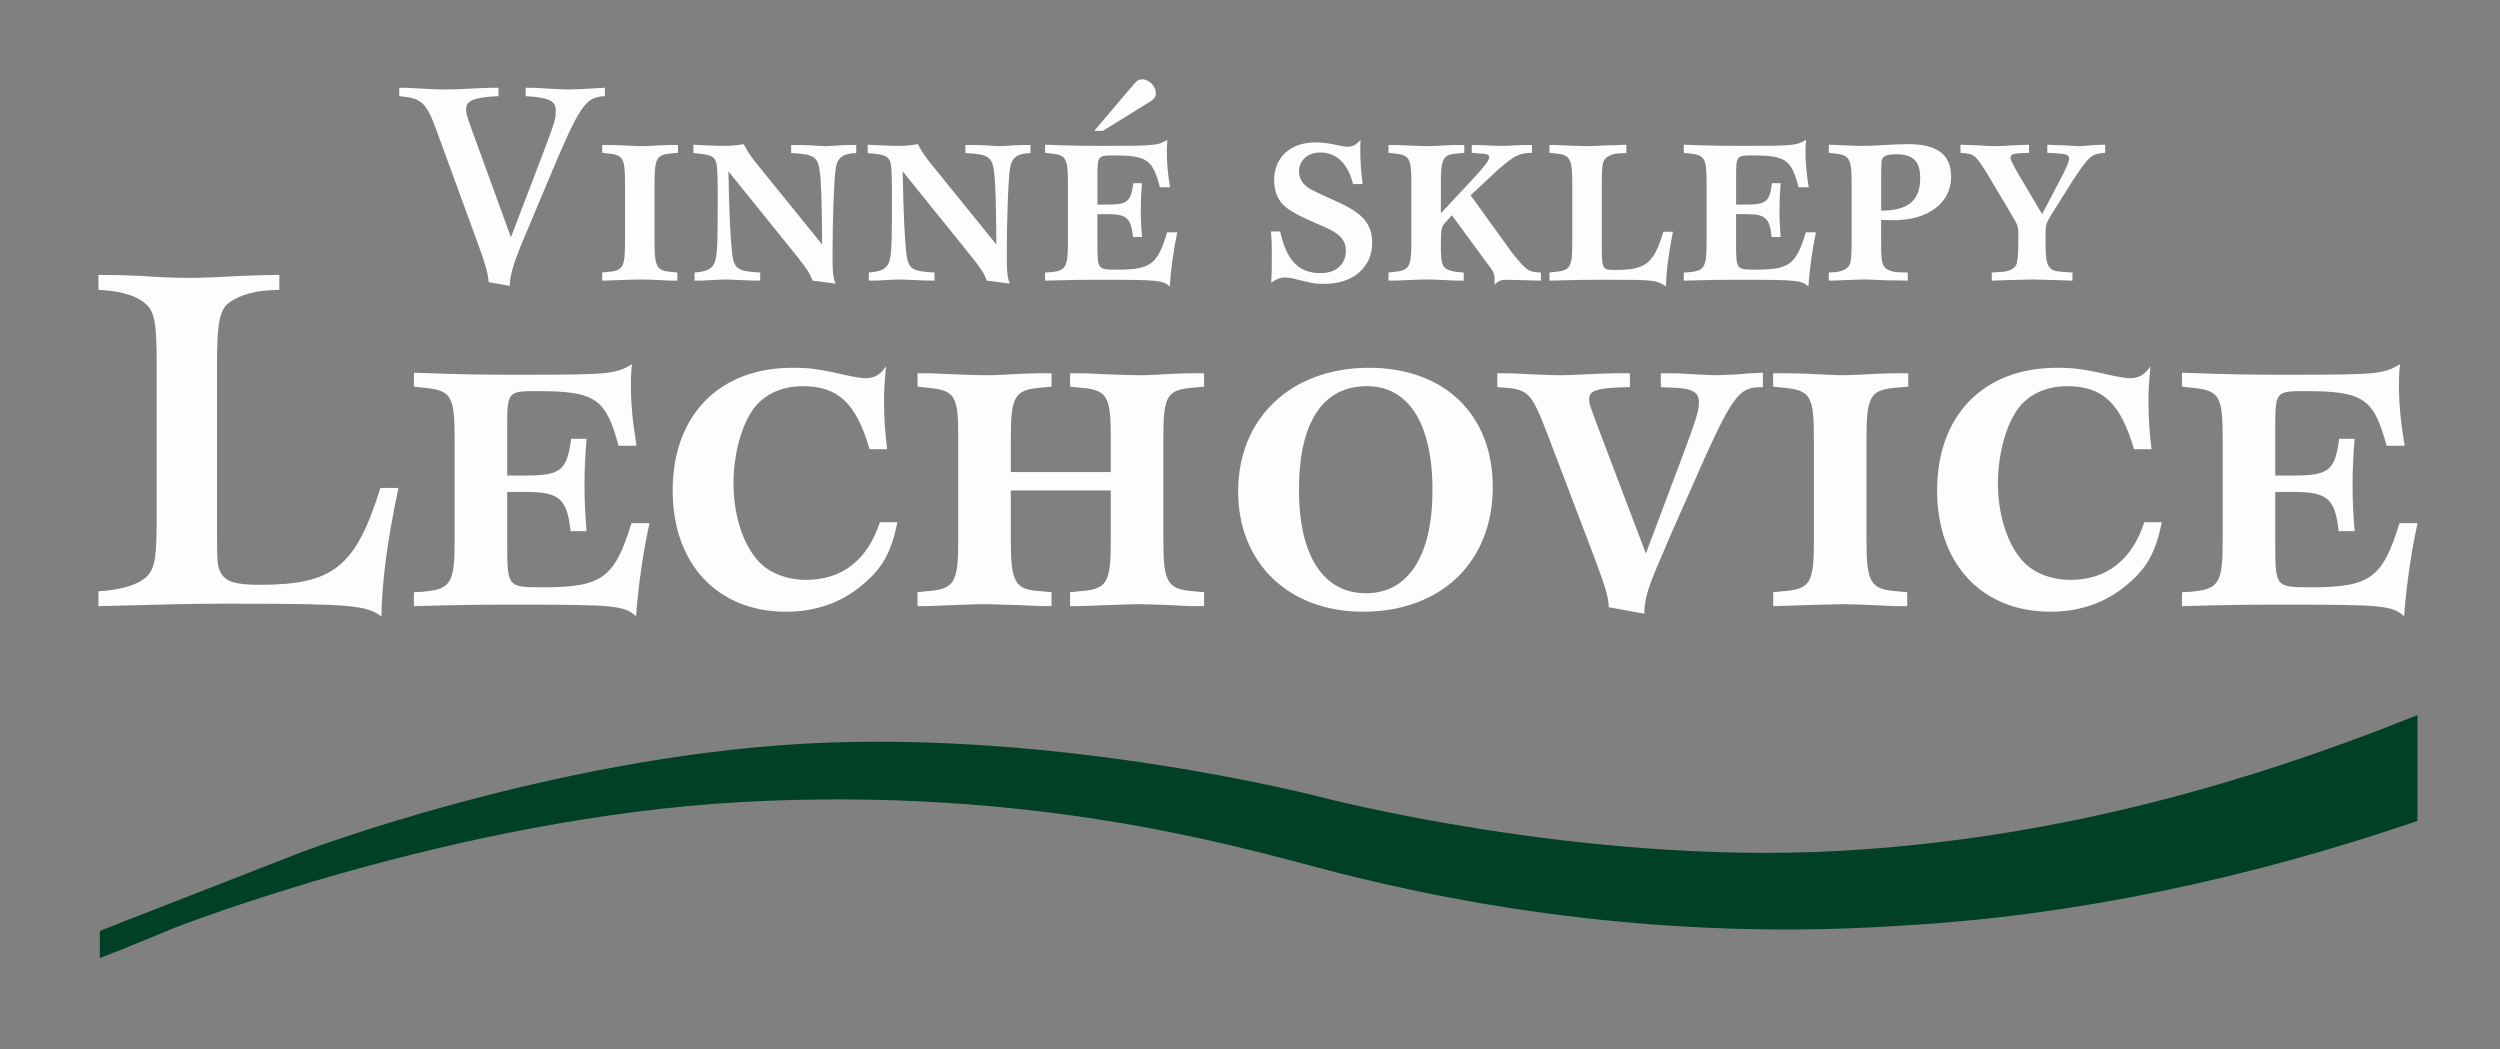 <?xml version="1.0" encoding="utf-8"?>
<!-- Generator: Adobe Illustrator 16.0.0, SVG Export Plug-In . SVG Version: 6.00 Build 0)  -->
<!DOCTYPE svg PUBLIC "-//W3C//DTD SVG 1.1//EN" "http://www.w3.org/Graphics/SVG/1.1/DTD/svg11.dtd">
<svg version="1.1" id="Vrstva_1" xmlns="http://www.w3.org/2000/svg" xmlns:xlink="http://www.w3.org/1999/xlink" x="0px" y="0px"
	 width="236.207px" height="99.137px" viewBox="0 0 236.207 99.137" enable-background="new 0 0 236.207 99.137"
	 xml:space="preserve">
<rect x="0" y="0" width="236.207" height="99.137" fill="#808080" stroke="none"/>
<g>
	<path fill-rule="evenodd" clip-rule="evenodd" fill="#FDFDFE" d="M48.275,22.417l-3.662-10.055
		c-0.573-1.613-0.573-1.667-0.573-2.05c0-0.82,0.765-1.12,3.06-1.23V8.29c-0.765,0-1.011,0-2.077,0.055
		c-1.311,0.082-2.322,0.109-2.869,0.109c-0.628,0-1.393-0.027-2.295-0.082C38.52,8.29,38.356,8.29,37.723,8.29v0.792
		c2.245,0.219,2.573,0.547,3.775,3.935l3.635,9.946c0.765,2.077,0.983,2.924,1.038,3.693l1.995,0.356c0-0.852,0.3-1.945,1.01-3.721
		l2.378-5.656c3.224-7.733,3.688-8.443,5.601-8.553V8.29c-0.492,0.028-0.601,0.028-1.448,0.082c-0.82,0.055-1.476,0.082-1.968,0.082
		c-0.437,0-1.12-0.027-1.994-0.082c-1.12-0.082-1.366-0.082-2.077-0.082v0.792c2.214,0.137,2.842,0.438,2.842,1.367
		c0,0.819,0,0.819-1.339,4.399L48.275,22.417z M59.054,22.881c0,2.377-0.191,2.705-1.666,2.815l-0.492,0.054v0.765
		c2.377-0.082,3.47-0.109,3.661-0.109c0.437,0,1.011,0.027,1.749,0.055c0.874,0.054,0.956,0.054,1.694,0.054V25.75l-0.546-0.054
		c-1.394-0.11-1.612-0.465-1.612-2.815v-5.546c0-2.378,0.191-2.733,1.612-2.842l0.601-0.055V13.7c-0.738,0-0.902,0-1.64,0.028
		c-0.847,0.054-1.475,0.082-1.858,0.082c-0.273,0-0.956-0.028-1.831-0.082c-0.792-0.028-1.065-0.028-1.83-0.028v0.738l0.492,0.055
		c1.502,0.136,1.666,0.437,1.666,2.842V22.881z M80.9,13.7c-0.683,0-0.929,0-1.448,0.028c-0.765,0.054-1.339,0.082-1.448,0.082
		c-0.192,0-0.711-0.028-1.449-0.082C75.927,13.7,75.544,13.7,74.752,13.7v0.765c2.049,0.082,2.486,0.328,2.678,1.558
		c0.164,1.011,0.218,3.006,0.246,7.077l-6.285-7.76c-0.546-0.683-0.902-1.257-1.12-1.722c-0.656,0.11-1.093,0.164-1.886,0.164
		c-0.3,0-0.409,0-1.912-0.054l-0.957-0.055v0.792c1.449,0.11,1.831,0.246,2.077,0.684c0.164,0.327,0.219,1.038,0.219,3.224
		c0,4.317-0.028,4.945-0.137,5.82c-0.164,1.093-0.628,1.448-2.049,1.557v0.765c0.71,0,0.901,0,1.639-0.054
		c0.601-0.028,1.066-0.055,1.312-0.055c0.136,0,0.683,0.027,1.393,0.055c0.547,0.027,0.957,0.054,1.858,0.054V25.75
		c-2.104-0.109-2.459-0.328-2.65-1.748c-0.164-1.558-0.273-3.443-0.355-7.815l6.503,8.06c0.902,1.148,1.175,1.531,1.448,2.268
		l2.159,0.278c-0.219-0.66-0.274-1.07-0.274-2.573c0-3.333,0.137-7.35,0.301-8.279c0.138-1.038,0.684-1.448,1.94-1.476V13.7z
		 M97.362,13.7c-0.683,0-0.929,0-1.448,0.028c-0.765,0.054-1.339,0.082-1.447,0.082c-0.191,0-0.71-0.028-1.448-0.082
		C92.389,13.7,92.007,13.7,91.215,13.7v0.765c2.049,0.082,2.485,0.328,2.677,1.558c0.164,1.011,0.219,3.006,0.246,7.077l-6.284-7.76
		c-0.547-0.683-0.902-1.257-1.121-1.722c-0.655,0.11-1.093,0.164-1.885,0.164c-0.301,0-0.41,0-1.913-0.054l-0.956-0.055v0.792
		c1.448,0.11,1.831,0.246,2.077,0.684c0.164,0.327,0.218,1.038,0.218,3.224c0,4.317-0.027,4.945-0.136,5.82
		c-0.164,1.093-0.629,1.448-2.05,1.557v0.765c0.711,0,0.901,0,1.64-0.054c0.601-0.028,1.064-0.055,1.311-0.055
		c0.138,0,0.684,0.027,1.395,0.055c0.546,0.027,0.956,0.054,1.857,0.054V25.75c-2.104-0.109-2.459-0.328-2.65-1.748
		c-0.164-1.558-0.273-3.443-0.355-7.815l6.503,8.06c0.902,1.148,1.176,1.531,1.449,2.268l2.158,0.278
		c-0.218-0.66-0.273-1.07-0.273-2.573c0-3.333,0.138-7.35,0.302-8.279c0.136-1.038,0.683-1.448,1.938-1.476V13.7z M107.076,17.307
		c-0.218,1.749-0.546,2.022-2.432,2.022h-0.956v-2.732c0-1.858,0.055-1.913,1.53-1.913c3.142,0,3.688,0.383,4.372,3.006h0.955
		c-0.218-1.367-0.3-2.323-0.3-3.361c0-0.301,0-0.574,0.055-1.12c-0.901,0.546-1.229,0.573-5.956,0.573c-1.887,0-2.569,0-5.603-0.109
		v0.765l0.465,0.055c1.53,0.136,1.694,0.437,1.694,2.842v5.546c0,2.377-0.191,2.705-1.694,2.842l-0.465,0.027v0.765
		c2.951-0.082,3.498-0.082,5.629-0.082c5.056,0,5.492,0.055,6.148,0.633c0.108-1.589,0.354-3.42,0.711-5.114h-0.957
		c-0.902,3.033-1.557,3.525-4.7,3.525c-1.885,0-1.885,0-1.885-2.514v-2.732h0.956c1.804,0,2.214,0.355,2.405,2.158h0.847
		c-0.082-1.065-0.109-1.639-0.109-2.568c0-0.82,0.027-1.448,0.109-2.514H107.076z M104.207,12.362l4.454-2.76
		c0.41-0.246,0.547-0.465,0.547-0.793c0-0.655-0.629-1.311-1.284-1.311c-0.328,0-0.465,0.082-0.848,0.519l-3.688,4.345H104.207z
		 M128.744,17.389c-0.164-1.312-0.219-2.158-0.219-3.279c0-0.164,0-0.492,0.028-0.901c-0.41,0.464-0.766,0.655-1.202,0.655
		c-0.192,0-0.465-0.027-0.793-0.109c-0.983-0.219-1.612-0.301-2.269-0.301c-2.377,0-3.906,1.421-3.906,3.58
		c0,1.093,0.409,2.022,1.175,2.596c0.656,0.491,1.393,0.874,3.552,1.803c1.476,0.629,2.049,1.257,2.049,2.241
		c0,1.311-0.929,2.131-2.377,2.131c-2.076,0-3.224-1.175-3.825-3.935h-0.875c0.082,0.929,0.082,1.284,0.082,2.377
		c0,0.984,0,1.503-0.054,2.464c0.574-0.387,0.874-0.496,1.284-0.496c0.19,0,0.464,0.027,0.71,0.082
		c2.104,0.523,2.104,0.523,3.033,0.523c2.705,0,4.509-1.562,4.509-3.857c0-1.803-0.847-2.787-3.306-3.907
		c-2.597-1.175-2.651-1.202-3.115-1.64c-0.301-0.3-0.492-0.765-0.492-1.202c0-1.065,0.82-1.803,2.022-1.803
		c1.529,0,2.596,1.038,3.087,2.978H128.744z M138.95,18.455l2.568-2.405c1.585-1.366,1.995-1.585,3.225-1.612V13.7h-0.383
		c-0.41,0-0.437,0-1.066,0.028c-0.519,0.027-0.955,0.054-1.257,0.054c-0.272,0-0.683,0-1.146-0.027
		c-0.984-0.055-1.066-0.055-1.831-0.055v0.738l0.628,0.055c0.793,0.027,1.012,0.109,1.012,0.355c0,0.301-0.301,0.71-1.476,1.995
		l-3.088,3.306v-2.814c0-2.378,0.19-2.733,1.611-2.842l0.602-0.055V13.7h-0.464c-0.548,0-0.602,0-1.258,0.028
		c-0.819,0.054-1.421,0.082-1.803,0.082c-0.328,0-0.93-0.028-1.693-0.055c-0.93-0.055-1.148-0.055-1.941-0.055v0.738l0.465,0.055
		c1.53,0.136,1.694,0.437,1.694,2.842v5.546c0,2.377-0.191,2.678-1.694,2.815l-0.465,0.054v0.765c0.738,0,0.848,0,1.886-0.054
		c0.738-0.028,1.312-0.055,1.721-0.055c0.438,0,1.039,0.027,1.723,0.055c0.956,0.054,1.011,0.054,1.775,0.054V25.75l-0.573-0.054
		c-0.464-0.028-0.984-0.192-1.202-0.383c-0.274-0.273-0.383-0.765-0.383-1.858c0-1.913,0.026-2.049,0.547-2.568l0.492-0.547
		l3.333,4.536c0.655,0.847,0.711,1.011,0.711,1.639c0,0.087,0,0.223-0.028,0.387c0.41-0.382,0.601-0.469,1.23-0.469l3.168,0.082
		V25.75c-1.174-0.054-1.338-0.164-2.677-1.803L138.95,18.455z M157.161,21.898c-0.902,3.005-1.668,3.606-4.508,3.606
		c-1.313,0-1.313,0-1.313-2.65v-5.519c0-1.285,0.055-1.913,0.219-2.186c0.191-0.356,0.766-0.629,1.422-0.656l0.682-0.028v-0.792
		c-1.203,0.055-1.283,0.055-1.693,0.055c-1.066,0.054-1.857,0.082-1.969,0.082c-0.408,0-0.982-0.028-1.828-0.055
		c-0.574-0.027-1.039-0.055-1.367-0.055h-0.41v0.738l0.465,0.055c1.475,0.109,1.693,0.464,1.693,2.842v5.546
		c0,2.377-0.164,2.678-1.693,2.815l-0.465,0.054v0.765c2.979-0.082,3.553-0.082,5.438-0.082c4.48,0,4.672,0.028,5.574,0.633
		c0.027-1.452,0.219-2.928,0.656-5.168H157.161z M167.421,17.307c-0.219,1.749-0.547,2.022-2.432,2.022h-0.957v-2.732
		c0-1.858,0.057-1.913,1.531-1.913c3.141,0,3.688,0.383,4.371,3.006h0.957c-0.219-1.367-0.301-2.323-0.301-3.361
		c0-0.301,0-0.574,0.055-1.12c-0.902,0.546-1.23,0.573-5.957,0.573c-1.885,0-2.568,0-5.602-0.109v0.765l0.465,0.055
		c1.529,0.136,1.693,0.437,1.693,2.842v5.546c0,2.377-0.189,2.705-1.693,2.842l-0.465,0.027v0.765
		c2.951-0.082,3.498-0.082,5.629-0.082c5.055,0,5.492,0.055,6.148,0.633c0.109-1.589,0.355-3.42,0.711-5.114h-0.957
		c-0.902,3.033-1.557,3.525-4.701,3.525c-1.885,0-1.885,0-1.885-2.514v-2.732h0.957c1.803,0,2.213,0.355,2.404,2.158h0.848
		c-0.082-1.065-0.109-1.639-0.109-2.568c0-0.82,0.027-1.448,0.109-2.514H167.421z M177.735,20.777h0.082l1.121,0.028
		c3.252,0,5.41-1.64,5.41-4.099c0-2.104-1.313-3.088-4.072-3.088l-1.146,0.028c-2.35,0.136-2.486,0.136-3.088,0.136
		c-0.41,0-0.766,0-1.201-0.027l-1.34-0.055l-0.711-0.027v0.765l0.465,0.055c1.504,0.136,1.693,0.464,1.693,2.842v5.546
		c0,1.257-0.055,1.913-0.219,2.186c-0.191,0.355-0.791,0.629-1.475,0.656l-0.465,0.027v0.765c0.656,0,0.902-0.027,1.641-0.054
		c0.846-0.028,1.475-0.055,1.803-0.055c0.109,0,0.955,0.027,2.131,0.082c0.629,0,0.711,0,1.885,0.027V25.75l-0.928-0.027
		c-0.547-0.027-1.066-0.219-1.285-0.519c-0.246-0.301-0.301-0.82-0.301-2.323V20.777z M177.735,16.323
		c0.027-1.038,0.027-1.038,0.055-1.147c0.082-0.41,0.465-0.601,1.34-0.601c1.639,0,2.295,0.656,2.295,2.268
		c0,2.104-1.148,3.06-3.689,3.06V16.323z M192.942,20.231l-2.295-3.88c-0.684-1.257-0.684-1.257-0.684-1.448
		c0-0.356,0.301-0.438,1.748-0.465v-0.765c-0.602,0.027-0.766,0.027-1.475,0.055c-0.793,0.054-1.395,0.082-1.721,0.082
		c-0.301,0-0.932-0.028-1.777-0.082c-0.684-0.028-0.875-0.028-1.508-0.055v0.765c1.344,0.109,1.371,0.137,2.574,2.049l2.268,3.826
		c0.545,0.902,0.627,1.147,0.627,1.612v0.464v0.492c0,1.121-0.082,1.913-0.217,2.186c-0.219,0.355-0.711,0.601-1.449,0.629
		l-0.846,0.054v0.765c0.928-0.027,1.064-0.027,1.584-0.054c1.174-0.028,2.021-0.055,2.268-0.055c0.328,0,1.094,0.027,2.131,0.055
		c0.547,0.027,0.656,0.027,1.641,0.054V25.75l-0.848-0.054c-1.475-0.082-1.693-0.438-1.693-2.815v-0.492c0-1.202,0-1.202,0.6-2.186
		l1.969-3.142c1.584-2.377,1.748-2.514,3.061-2.623v-0.765c-0.602,0-0.82,0.027-1.285,0.055c-0.629,0.054-1.094,0.082-1.229,0.082
		c-0.029,0-0.52-0.028-1.422-0.082c-0.41,0-0.93-0.028-1.529-0.055v0.765c1.803,0.082,2.049,0.137,2.049,0.574
		c0,0.3-0.246,0.847-0.875,2.049L192.942,20.231z"/>
	<path fill-rule="evenodd" clip-rule="evenodd" fill="#FDFDFE" d="M35.941,46.104c-2.337,7.461-4.432,9.15-11.396,9.15
		c-2.289,0-3.166-0.281-3.653-1.079c-0.39-0.751-0.39-0.751-0.39-5.537V34.467c0-3.566,0.195-4.786,0.828-5.583
		c0.682-0.751,2.338-1.361,4.043-1.455l1.022-0.047v-1.407c-1.412,0-2.094,0.046-3.652,0.093c-2.387,0.141-4.14,0.188-4.871,0.188
		c-1.022,0-2.581-0.047-4.577-0.188c-2.143-0.093-2.679-0.093-3.994-0.093v1.407l0.633,0.047c1.705,0.141,2.971,0.563,3.702,1.173
		c0.973,0.798,1.168,1.736,1.168,5.865v14.265c0,3.754-0.146,4.833-0.828,5.63c-0.681,0.751-2.094,1.268-4.042,1.455l-0.633,0.047
		v1.408c7.013-0.188,8.913-0.235,12.078-0.235c11.689,0,13.345,0.141,14.66,1.228c0.048-3.292,0.535-7.093,1.607-12.161H35.941z
		 M53.961,41.458c-0.39,3.003-0.974,3.472-4.334,3.472h-1.705v-4.692c0-3.191,0.097-3.285,2.727-3.285
		c5.601,0,6.575,0.657,7.793,5.162h1.704c-0.389-2.346-0.535-3.989-0.535-5.772c0-0.516,0-0.985,0.097-1.923
		c-1.607,0.938-2.192,0.985-10.617,0.985c-3.361,0-4.578,0-9.984-0.188v1.314l0.828,0.094c2.727,0.235,3.019,0.751,3.019,4.88v9.525
		c0,4.082-0.341,4.645-3.019,4.88l-0.828,0.047v1.314c5.26-0.141,6.234-0.141,10.032-0.141c9.01,0,9.79,0.094,10.959,1.087
		c0.194-2.729,0.633-5.873,1.266-8.782h-1.705c-1.607,5.208-2.776,6.053-8.377,6.053c-3.36,0-3.36,0-3.36-4.317V46.48h1.705
		c3.214,0,3.944,0.61,4.285,3.706h1.51c-0.146-1.83-0.195-2.815-0.195-4.41c0-1.408,0.049-2.487,0.195-4.317H53.961z M83.134,49.342
		c-1.169,3.566-3.557,5.443-6.965,5.443c-1.997,0-3.75-0.751-4.773-2.065c-1.314-1.642-2.094-4.27-2.094-7.038
		c0-2.534,0.633-5.068,1.656-6.71c0.974-1.595,2.776-2.487,4.87-2.487c3.361,0,5.066,1.596,6.332,5.959h1.656
		c-0.195-1.689-0.293-2.909-0.293-4.598c0-0.985,0.049-1.689,0.195-3.238c-0.584,0.845-1.12,1.126-1.996,1.126
		c-0.293,0-0.78-0.094-1.316-0.187c-3.117-0.704-3.847-0.798-5.552-0.798c-6.915,0-11.299,4.505-11.299,11.59
		c0,6.944,4.237,11.457,10.715,11.457c2.776,0,5.211-0.853,7.159-2.495c1.947-1.595,2.775-3.097,3.36-5.959H83.134z M95.504,44.603
		v-3.285c0-3.894,0.39-4.504,2.873-4.692l0.975-0.094v-1.267c-1.218,0-1.364,0-2.825,0.047c-1.461,0.094-2.581,0.141-3.507,0.141
		c-0.779,0-1.802-0.047-3.068-0.094c-1.947-0.094-2.045-0.094-3.263-0.094v1.267l0.828,0.094c2.727,0.235,3.019,0.704,3.019,4.692
		v9.713c0,4.035-0.34,4.645-3.019,4.833l-0.828,0.094v1.314c1.315,0,1.802-0.047,3.214-0.094c1.413-0.047,2.484-0.094,3.069-0.094
		c0.438,0,1.654,0.047,3.359,0.094c1.12,0.047,1.656,0.094,3.021,0.094v-1.314l-0.975-0.094c-2.483-0.141-2.873-0.798-2.873-4.833
		v-4.692h9.447v4.692c0,4.082-0.34,4.645-2.97,4.833l-0.877,0.094v1.314c1.461,0,1.948-0.047,3.361-0.094
		c1.509-0.047,2.629-0.094,3.115-0.094c0.635,0,1.705,0.047,3.117,0.094c1.413,0.094,1.754,0.094,3.069,0.094v-1.314l-0.975-0.094
		c-2.483-0.188-2.873-0.798-2.873-4.833v-9.713c0-3.941,0.341-4.504,2.873-4.692l0.975-0.094v-1.267c-1.268,0-1.413,0-2.874,0.047
		c-1.412,0.094-2.532,0.141-3.313,0.141c-0.729,0-1.802-0.047-3.115-0.094c-1.755-0.094-1.997-0.094-3.361-0.094v1.267l0.877,0.094
		c2.63,0.188,2.97,0.751,2.97,4.692v3.285H95.504z M129.352,34.749c-7.354,0-12.37,4.739-12.37,11.684
		c0,6.756,4.773,11.363,11.786,11.363c7.402,0,12.272-4.7,12.272-11.786C141.041,39.16,136.463,34.749,129.352,34.749z
		 M129.158,36.485c3.944,0,6.186,3.566,6.186,9.807c0,6.241-2.289,9.76-6.283,9.76c-4.042,0-6.331-3.566-6.331-9.76
		C122.729,39.91,124.969,36.485,129.158,36.485z M155.507,52.298l-4.627-12.2c-0.684-1.877-0.73-1.924-0.73-2.393
		c0-0.844,0.779-1.079,3.846-1.126v-1.314c-1.266,0-1.703,0-2.971,0.047c-1.801,0.094-3.164,0.141-3.604,0.141
		c-0.779,0-1.703-0.047-2.825-0.094c-1.803-0.094-1.948-0.094-3.125-0.094v1.314c2.979,0.188,3.125,0.282,4.78,4.551l4.531,11.919
		c0.875,2.346,1.217,3.472,1.217,4.324l3.361,0.61c0-1.18,0.291-2.307,1.217-4.465c0.926-2.205,1.949-4.551,2.922-6.71
		c4.238-9.666,4.676-10.229,7.063-10.229v-1.361c-0.975,0.047-1.316,0.047-2.193,0.141c-1.021,0.047-1.801,0.094-2.189,0.094
		c-0.439,0-1.17-0.047-2.24-0.094c-1.316-0.094-1.754-0.094-3.021-0.094v1.314l1.072,0.047c1.852,0.047,2.533,0.422,2.533,1.361
		c0,0.797-0.244,1.595-1.559,5.114L155.507,52.298z M171.384,51.031c0,4.082-0.342,4.645-2.973,4.833l-0.877,0.094v1.314
		c4.238-0.141,6.188-0.188,6.527-0.188c0.779,0,1.801,0.047,3.117,0.094c1.559,0.094,1.705,0.094,3.02,0.094v-1.314l-0.975-0.094
		c-2.484-0.188-2.873-0.798-2.873-4.833v-9.525c0-4.082,0.34-4.692,2.873-4.88l1.072-0.094v-1.267c-1.316,0-1.607,0-2.924,0.047
		c-1.51,0.094-2.629,0.141-3.311,0.141c-0.488,0-1.705-0.047-3.264-0.141c-1.412-0.047-1.898-0.047-3.264-0.047v1.267l0.877,0.094
		c2.68,0.235,2.973,0.751,2.973,4.88V51.031z M202.601,49.342c-1.168,3.566-3.555,5.443-6.963,5.443
		c-1.998,0-3.752-0.751-4.773-2.065c-1.314-1.642-2.094-4.27-2.094-7.038c0-2.534,0.633-5.068,1.656-6.71
		c0.973-1.595,2.775-2.487,4.869-2.487c3.359,0,5.064,1.596,6.33,5.959h1.656c-0.193-1.689-0.291-2.909-0.291-4.598
		c0-0.985,0.047-1.689,0.195-3.238c-0.586,0.845-1.121,1.126-1.998,1.126c-0.291,0-0.779-0.094-1.314-0.187
		c-3.117-0.704-3.848-0.798-5.553-0.798c-6.916,0-11.299,4.505-11.299,11.59c0,6.944,4.238,11.457,10.715,11.457
		c2.775,0,5.211-0.853,7.16-2.495c1.947-1.595,2.775-3.097,3.359-5.959H202.601z M221.011,41.458
		c-0.391,3.003-0.975,3.472-4.334,3.472h-1.705v-4.692c0-3.191,0.098-3.285,2.727-3.285c5.602,0,6.576,0.657,7.793,5.162h1.705
		c-0.391-2.346-0.537-3.989-0.537-5.772c0-0.516,0-0.985,0.1-1.923c-1.609,0.938-2.193,0.985-10.617,0.985
		c-3.361,0-4.578,0-9.984-0.188v1.314l0.826,0.094c2.729,0.235,3.021,0.751,3.021,4.88v9.525c0,4.082-0.342,4.645-3.021,4.88
		l-0.826,0.047v1.314c5.258-0.141,6.232-0.141,10.031-0.141c9.01,0,9.789,0.094,10.959,1.087c0.195-2.729,0.633-5.873,1.266-8.782
		h-1.705c-1.605,5.208-2.775,6.053-8.377,6.053c-3.359,0-3.359,0-3.359-4.317V46.48h1.705c3.215,0,3.943,0.61,4.285,3.706h1.51
		c-0.146-1.83-0.195-2.815-0.195-4.41c0-1.408,0.049-2.487,0.195-4.317H221.011z"/>
</g>
<path fill-rule="evenodd" clip-rule="evenodd" fill="#004027" d="M11.522,89.701c1.648-0.675,3.327-1.361,4.975-2.037
	c0,0,26.373-10.405,53.657-11.89c27.284-1.485,46.55,4.152,54.719,6.291c8.169,2.138,28.848,7.143,54.718,5.392
	c16.422-0.894,33.187-4.542,48.822-9.896v-10c-17.556,7.046-35.465,11.79-54.778,12.841c-24.314,1.324-48.762-5.072-48.762-5.072
	s-24.448-6.396-48.762-5.071c-24.314,1.323-47.815,10.329-47.815,10.329l-16.772,6.544l-2.091,0.83v2.554L11.522,89.701z"/>
<g>
</g>
<g>
</g>
<g>
</g>
<g>
</g>
<g>
</g>
<g>
</g>
</svg>

